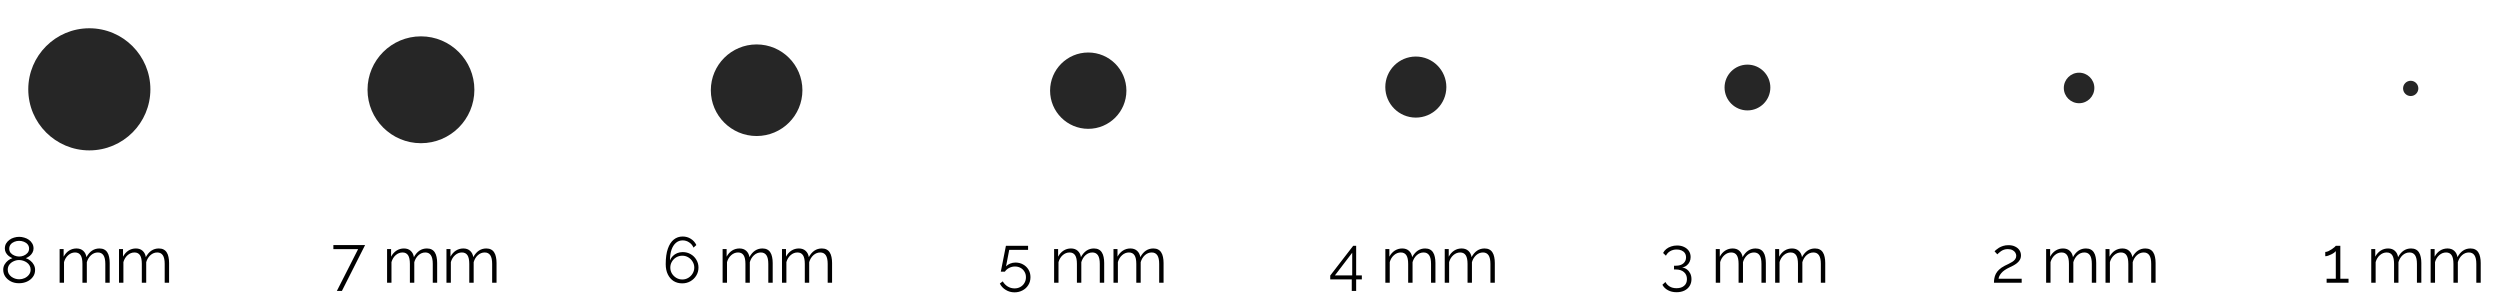 <svg width="619" height="76" viewBox="0 0 619 76" fill="none" xmlns="http://www.w3.org/2000/svg">
<rect width="619" height="76" fill="white"/>
<circle cx="22.118" cy="22.118" r="15.118" fill="#262626"/>
<path d="M8.688 66.848C8.688 67.509 8.501 68.085 8.128 68.576C7.765 69.067 7.28 69.451 6.672 69.728C6.075 69.995 5.419 70.128 4.704 70.128C3.947 70.128 3.275 69.979 2.688 69.68C2.101 69.371 1.637 68.965 1.296 68.464C0.965 67.963 0.8 67.403 0.8 66.784C0.8 66.304 0.912 65.872 1.136 65.488C1.371 65.093 1.659 64.763 2 64.496C2.352 64.229 2.709 64.037 3.072 63.92C2.741 63.781 2.432 63.6 2.144 63.376C1.856 63.141 1.627 62.869 1.456 62.56C1.285 62.251 1.2 61.909 1.2 61.536C1.2 61.067 1.301 60.656 1.504 60.304C1.717 59.941 1.995 59.637 2.336 59.392C2.677 59.136 3.056 58.949 3.472 58.832C3.899 58.704 4.325 58.64 4.752 58.64C5.168 58.64 5.584 58.704 6 58.832C6.427 58.949 6.811 59.131 7.152 59.376C7.504 59.621 7.781 59.925 7.984 60.288C8.197 60.64 8.304 61.051 8.304 61.52C8.304 61.893 8.213 62.24 8.032 62.56C7.861 62.869 7.632 63.141 7.344 63.376C7.056 63.6 6.741 63.781 6.4 63.92C6.816 64.059 7.195 64.272 7.536 64.56C7.888 64.837 8.165 65.168 8.368 65.552C8.581 65.936 8.688 66.368 8.688 66.848ZM7.584 66.768C7.584 66.384 7.499 66.048 7.328 65.76C7.168 65.461 6.944 65.211 6.656 65.008C6.379 64.805 6.069 64.651 5.728 64.544C5.397 64.437 5.061 64.384 4.72 64.384C4.261 64.384 3.813 64.485 3.376 64.688C2.949 64.88 2.597 65.157 2.32 65.52C2.053 65.872 1.92 66.293 1.92 66.784C1.92 67.157 2 67.488 2.16 67.776C2.331 68.064 2.555 68.315 2.832 68.528C3.109 68.731 3.413 68.885 3.744 68.992C4.085 69.099 4.427 69.152 4.768 69.152C5.227 69.152 5.669 69.056 6.096 68.864C6.533 68.661 6.891 68.379 7.168 68.016C7.445 67.653 7.584 67.237 7.584 66.768ZM2.288 61.584C2.288 61.989 2.411 62.341 2.656 62.64C2.912 62.928 3.232 63.147 3.616 63.296C4 63.445 4.373 63.52 4.736 63.52C5.12 63.52 5.499 63.445 5.872 63.296C6.256 63.136 6.571 62.912 6.816 62.624C7.072 62.325 7.2 61.968 7.2 61.552C7.2 61.147 7.083 60.8 6.848 60.512C6.613 60.224 6.304 60.005 5.92 59.856C5.547 59.707 5.147 59.632 4.72 59.632C4.315 59.632 3.92 59.712 3.536 59.872C3.163 60.021 2.859 60.245 2.624 60.544C2.4 60.832 2.288 61.179 2.288 61.584ZM27.163 70H26.075V65.344C26.075 64.373 25.92 63.659 25.61 63.2C25.301 62.741 24.843 62.512 24.235 62.512C23.605 62.512 23.04 62.736 22.538 63.184C22.048 63.632 21.701 64.208 21.498 64.912V70H20.41V65.344C20.41 64.363 20.261 63.648 19.962 63.2C19.664 62.741 19.205 62.512 18.587 62.512C17.968 62.512 17.408 62.731 16.907 63.168C16.405 63.605 16.053 64.181 15.851 64.896V70H14.762V61.664H15.755V63.552C16.107 62.901 16.555 62.4 17.099 62.048C17.653 61.696 18.267 61.52 18.939 61.52C19.632 61.52 20.192 61.717 20.619 62.112C21.045 62.507 21.306 63.024 21.402 63.664C21.787 62.96 22.245 62.427 22.779 62.064C23.323 61.701 23.936 61.52 24.619 61.52C25.088 61.52 25.483 61.605 25.802 61.776C26.133 61.947 26.395 62.192 26.587 62.512C26.789 62.821 26.933 63.2 27.018 63.648C27.114 64.085 27.163 64.576 27.163 65.12V70ZM41.866 70H40.778V65.344C40.778 64.373 40.623 63.659 40.314 63.2C40.004 62.741 39.546 62.512 38.938 62.512C38.308 62.512 37.743 62.736 37.242 63.184C36.751 63.632 36.404 64.208 36.202 64.912V70H35.114V65.344C35.114 64.363 34.964 63.648 34.666 63.2C34.367 62.741 33.908 62.512 33.29 62.512C32.671 62.512 32.111 62.731 31.61 63.168C31.108 63.605 30.756 64.181 30.554 64.896V70H29.466V61.664H30.458V63.552C30.81 62.901 31.258 62.4 31.802 62.048C32.356 61.696 32.97 61.52 33.642 61.52C34.335 61.52 34.895 61.717 35.322 62.112C35.748 62.507 36.01 63.024 36.106 63.664C36.49 62.96 36.948 62.427 37.482 62.064C38.026 61.701 38.639 61.52 39.322 61.52C39.791 61.52 40.186 61.605 40.506 61.776C40.836 61.947 41.098 62.192 41.29 62.512C41.492 62.821 41.636 63.2 41.722 63.648C41.818 64.085 41.866 64.576 41.866 65.12V70Z" fill="black"/>
<circle cx="104.228" cy="22.228" r="13.228" fill="#262626"/>
<path d="M88.672 61.68H82.544V60.672H90.4L84.656 72.032H83.408L88.672 61.68ZM108.241 70H107.153V65.344C107.153 64.373 106.998 63.659 106.689 63.2C106.379 62.741 105.921 62.512 105.313 62.512C104.683 62.512 104.118 62.736 103.617 63.184C103.126 63.632 102.779 64.208 102.577 64.912V70H101.489V65.344C101.489 64.363 101.339 63.648 101.041 63.2C100.742 62.741 100.283 62.512 99.665 62.512C99.046 62.512 98.486 62.731 97.985 63.168C97.483 63.605 97.131 64.181 96.929 64.896V70H95.841V61.664H96.833V63.552C97.185 62.901 97.633 62.4 98.177 62.048C98.731 61.696 99.345 61.52 100.017 61.52C100.71 61.52 101.27 61.717 101.697 62.112C102.123 62.507 102.385 63.024 102.481 63.664C102.865 62.96 103.323 62.427 103.857 62.064C104.401 61.701 105.014 61.52 105.697 61.52C106.166 61.52 106.561 61.605 106.881 61.776C107.211 61.947 107.473 62.192 107.665 62.512C107.867 62.821 108.011 63.2 108.097 63.648C108.193 64.085 108.241 64.576 108.241 65.12V70ZM122.944 70H121.856V65.344C121.856 64.373 121.701 63.659 121.392 63.2C121.082 62.741 120.624 62.512 120.016 62.512C119.386 62.512 118.821 62.736 118.32 63.184C117.829 63.632 117.482 64.208 117.28 64.912V70H116.192V65.344C116.192 64.363 116.042 63.648 115.744 63.2C115.445 62.741 114.986 62.512 114.368 62.512C113.749 62.512 113.189 62.731 112.688 63.168C112.186 63.605 111.834 64.181 111.632 64.896V70H110.544V61.664H111.536V63.552C111.888 62.901 112.336 62.4 112.88 62.048C113.434 61.696 114.048 61.52 114.72 61.52C115.413 61.52 115.973 61.717 116.4 62.112C116.826 62.507 117.088 63.024 117.184 63.664C117.568 62.96 118.026 62.427 118.56 62.064C119.104 61.701 119.717 61.52 120.4 61.52C120.869 61.52 121.264 61.605 121.584 61.776C121.914 61.947 122.176 62.192 122.368 62.512C122.57 62.821 122.714 63.2 122.8 63.648C122.896 64.085 122.944 64.576 122.944 65.12V70Z" fill="black"/>
<circle cx="187.339" cy="22.339" r="11.339" fill="#262626"/>
<path d="M172.944 66.256C172.944 66.971 172.763 67.627 172.4 68.224C172.048 68.811 171.568 69.28 170.96 69.632C170.352 69.984 169.669 70.16 168.912 70.16C168.123 70.16 167.419 69.973 166.8 69.6C166.192 69.216 165.712 68.667 165.36 67.952C165.008 67.237 164.832 66.389 164.832 65.408C164.832 63.861 165.008 62.587 165.36 61.584C165.712 60.571 166.203 59.813 166.832 59.312C167.461 58.811 168.192 58.56 169.024 58.56C169.781 58.56 170.459 58.752 171.056 59.136C171.653 59.509 172.107 60.021 172.416 60.672L171.712 61.312C171.488 60.768 171.131 60.336 170.64 60.016C170.16 59.685 169.621 59.52 169.024 59.52C168.395 59.52 167.845 59.717 167.376 60.112C166.907 60.507 166.539 61.072 166.272 61.808C166.016 62.544 165.888 63.435 165.888 64.48C166.048 64.064 166.283 63.701 166.592 63.392C166.901 63.083 167.264 62.843 167.68 62.672C168.107 62.501 168.56 62.416 169.04 62.416C169.765 62.416 170.421 62.587 171.008 62.928C171.605 63.269 172.075 63.733 172.416 64.32C172.768 64.896 172.944 65.541 172.944 66.256ZM168.944 69.2C169.477 69.2 169.968 69.067 170.416 68.8C170.864 68.533 171.221 68.176 171.488 67.728C171.765 67.28 171.904 66.789 171.904 66.256C171.904 65.723 171.765 65.232 171.488 64.784C171.221 64.336 170.864 63.979 170.416 63.712C169.968 63.445 169.477 63.312 168.944 63.312C168.4 63.312 167.899 63.445 167.44 63.712C166.992 63.979 166.635 64.336 166.368 64.784C166.101 65.221 165.968 65.712 165.968 66.256C165.968 66.789 166.101 67.28 166.368 67.728C166.645 68.176 167.008 68.533 167.456 68.8C167.904 69.067 168.4 69.2 168.944 69.2ZM191.319 70H190.231V65.344C190.231 64.373 190.076 63.659 189.767 63.2C189.457 62.741 188.999 62.512 188.391 62.512C187.761 62.512 187.196 62.736 186.695 63.184C186.204 63.632 185.857 64.208 185.655 64.912V70H184.567V65.344C184.567 64.363 184.417 63.648 184.119 63.2C183.82 62.741 183.361 62.512 182.743 62.512C182.124 62.512 181.564 62.731 181.063 63.168C180.561 63.605 180.209 64.181 180.007 64.896V70H178.919V61.664H179.911V63.552C180.263 62.901 180.711 62.4 181.255 62.048C181.809 61.696 182.423 61.52 183.095 61.52C183.788 61.52 184.348 61.717 184.775 62.112C185.201 62.507 185.463 63.024 185.559 63.664C185.943 62.96 186.401 62.427 186.935 62.064C187.479 61.701 188.092 61.52 188.775 61.52C189.244 61.52 189.639 61.605 189.959 61.776C190.289 61.947 190.551 62.192 190.743 62.512C190.945 62.821 191.089 63.2 191.175 63.648C191.271 64.085 191.319 64.576 191.319 65.12V70ZM206.022 70H204.934V65.344C204.934 64.373 204.779 63.659 204.47 63.2C204.161 62.741 203.702 62.512 203.094 62.512C202.465 62.512 201.899 62.736 201.398 63.184C200.907 63.632 200.561 64.208 200.358 64.912V70H199.27V65.344C199.27 64.363 199.121 63.648 198.822 63.2C198.523 62.741 198.065 62.512 197.446 62.512C196.827 62.512 196.267 62.731 195.766 63.168C195.265 63.605 194.913 64.181 194.71 64.896V70H193.622V61.664H194.614V63.552C194.966 62.901 195.414 62.4 195.958 62.048C196.513 61.696 197.126 61.52 197.798 61.52C198.491 61.52 199.051 61.717 199.478 62.112C199.905 62.507 200.166 63.024 200.262 63.664C200.646 62.96 201.105 62.427 201.638 62.064C202.182 61.701 202.795 61.52 203.478 61.52C203.947 61.52 204.342 61.605 204.662 61.776C204.993 61.947 205.254 62.192 205.446 62.512C205.649 62.821 205.793 63.2 205.878 63.648C205.974 64.085 206.022 64.576 206.022 65.12V70Z" fill="black"/>
<circle cx="269.449" cy="22.449" r="9.449" fill="#262626"/>
<path d="M251.192 72.384C250.392 72.384 249.667 72.181 249.016 71.776C248.365 71.381 247.88 70.859 247.56 70.208L248.28 69.664C248.579 70.187 248.984 70.608 249.496 70.928C250.019 71.248 250.589 71.408 251.208 71.408C251.741 71.408 252.216 71.291 252.632 71.056C253.059 70.821 253.395 70.496 253.64 70.08C253.896 69.664 254.024 69.184 254.024 68.64C254.024 68.117 253.901 67.659 253.656 67.264C253.421 66.859 253.096 66.544 252.68 66.32C252.275 66.096 251.816 65.984 251.304 65.984C250.813 65.984 250.344 66.096 249.896 66.32C249.448 66.533 249.085 66.848 248.808 67.264H247.8L249.064 60.864H254.552V61.872H249.88L249.096 65.952C249.373 65.653 249.715 65.424 250.12 65.264C250.525 65.093 250.963 65.008 251.432 65.008C252.125 65.008 252.749 65.163 253.304 65.472C253.869 65.781 254.317 66.208 254.648 66.752C254.979 67.296 255.144 67.92 255.144 68.624C255.144 69.371 254.963 70.027 254.6 70.592C254.248 71.157 253.773 71.595 253.176 71.904C252.579 72.224 251.917 72.384 251.192 72.384ZM273.397 70H272.309V65.344C272.309 64.373 272.154 63.659 271.845 63.2C271.536 62.741 271.077 62.512 270.469 62.512C269.84 62.512 269.274 62.736 268.773 63.184C268.282 63.632 267.936 64.208 267.733 64.912V70H266.645V65.344C266.645 64.363 266.496 63.648 266.197 63.2C265.898 62.741 265.44 62.512 264.821 62.512C264.202 62.512 263.642 62.731 263.141 63.168C262.64 63.605 262.288 64.181 262.085 64.896V70H260.997V61.664H261.989V63.552C262.341 62.901 262.789 62.4 263.333 62.048C263.888 61.696 264.501 61.52 265.173 61.52C265.866 61.52 266.426 61.717 266.853 62.112C267.28 62.507 267.541 63.024 267.637 63.664C268.021 62.96 268.48 62.427 269.013 62.064C269.557 61.701 270.17 61.52 270.853 61.52C271.322 61.52 271.717 61.605 272.037 61.776C272.368 61.947 272.629 62.192 272.821 62.512C273.024 62.821 273.168 63.2 273.253 63.648C273.349 64.085 273.397 64.576 273.397 65.12V70ZM288.1 70H287.012V65.344C287.012 64.373 286.857 63.659 286.548 63.2C286.239 62.741 285.78 62.512 285.172 62.512C284.543 62.512 283.977 62.736 283.476 63.184C282.985 63.632 282.639 64.208 282.436 64.912V70H281.348V65.344C281.348 64.363 281.199 63.648 280.9 63.2C280.601 62.741 280.143 62.512 279.524 62.512C278.905 62.512 278.345 62.731 277.844 63.168C277.343 63.605 276.991 64.181 276.788 64.896V70H275.7V61.664H276.692V63.552C277.044 62.901 277.492 62.4 278.036 62.048C278.591 61.696 279.204 61.52 279.876 61.52C280.569 61.52 281.129 61.717 281.556 62.112C281.983 62.507 282.244 63.024 282.34 63.664C282.724 62.96 283.183 62.427 283.716 62.064C284.26 61.701 284.873 61.52 285.556 61.52C286.025 61.52 286.42 61.605 286.74 61.776C287.071 61.947 287.332 62.192 287.524 62.512C287.727 62.821 287.871 63.2 287.956 63.648C288.052 64.085 288.1 64.576 288.1 65.12V70Z" fill="black"/>
<circle cx="350.559" cy="21.559" r="7.559" fill="#262626"/>
<path d="M334.696 72.032V69.184H329.368V68.224L335.048 60.864H335.784V68.192H337.192V69.184H335.784V72.032H334.696ZM330.52 68.192H334.808V62.576L330.52 68.192ZM355.413 70H354.325V65.344C354.325 64.373 354.17 63.659 353.861 63.2C353.551 62.741 353.093 62.512 352.485 62.512C351.855 62.512 351.29 62.736 350.789 63.184C350.298 63.632 349.951 64.208 349.749 64.912V70H348.661V65.344C348.661 64.363 348.511 63.648 348.213 63.2C347.914 62.741 347.455 62.512 346.837 62.512C346.218 62.512 345.658 62.731 345.157 63.168C344.655 63.605 344.303 64.181 344.101 64.896V70H343.013V61.664H344.005V63.552C344.357 62.901 344.805 62.4 345.349 62.048C345.903 61.696 346.517 61.52 347.189 61.52C347.882 61.52 348.442 61.717 348.869 62.112C349.295 62.507 349.557 63.024 349.653 63.664C350.037 62.96 350.495 62.427 351.029 62.064C351.573 61.701 352.186 61.52 352.869 61.52C353.338 61.52 353.733 61.605 354.053 61.776C354.383 61.947 354.645 62.192 354.837 62.512C355.039 62.821 355.183 63.2 355.269 63.648C355.365 64.085 355.413 64.576 355.413 65.12V70ZM370.116 70H369.028V65.344C369.028 64.373 368.873 63.659 368.564 63.2C368.254 62.741 367.796 62.512 367.188 62.512C366.558 62.512 365.993 62.736 365.492 63.184C365.001 63.632 364.654 64.208 364.452 64.912V70H363.364V65.344C363.364 64.363 363.214 63.648 362.916 63.2C362.617 62.741 362.158 62.512 361.54 62.512C360.921 62.512 360.361 62.731 359.86 63.168C359.358 63.605 359.006 64.181 358.804 64.896V70H357.716V61.664H358.708V63.552C359.06 62.901 359.508 62.4 360.052 62.048C360.606 61.696 361.22 61.52 361.892 61.52C362.585 61.52 363.145 61.717 363.572 62.112C363.998 62.507 364.26 63.024 364.356 63.664C364.74 62.96 365.198 62.427 365.732 62.064C366.276 61.701 366.889 61.52 367.572 61.52C368.041 61.52 368.436 61.605 368.756 61.776C369.086 61.947 369.348 62.192 369.54 62.512C369.742 62.821 369.886 63.2 369.972 63.648C370.068 64.085 370.116 64.576 370.116 65.12V70Z" fill="black"/>
<circle cx="432.669" cy="21.669" r="5.669" fill="#262626"/>
<path d="M416.488 66.224C416.968 66.299 417.379 66.469 417.72 66.736C418.061 67.003 418.328 67.339 418.52 67.744C418.712 68.149 418.808 68.608 418.808 69.12C418.808 69.76 418.653 70.325 418.344 70.816C418.035 71.307 417.603 71.685 417.048 71.952C416.493 72.219 415.848 72.352 415.112 72.352C414.301 72.352 413.592 72.187 412.984 71.856C412.376 71.536 411.917 71.088 411.608 70.512L412.36 69.824C412.595 70.283 412.941 70.651 413.4 70.928C413.859 71.216 414.429 71.36 415.112 71.36C415.901 71.36 416.525 71.163 416.984 70.768C417.453 70.384 417.688 69.829 417.688 69.104C417.688 68.379 417.443 67.803 416.952 67.376C416.472 66.939 415.784 66.72 414.888 66.72H414.488V65.792H414.92C415.741 65.792 416.371 65.6 416.808 65.216C417.245 64.832 417.464 64.341 417.464 63.744C417.464 63.307 417.363 62.944 417.16 62.656C416.957 62.368 416.68 62.149 416.328 62C415.987 61.851 415.592 61.776 415.144 61.776C414.536 61.776 413.997 61.915 413.528 62.192C413.069 62.459 412.723 62.832 412.488 63.312L411.784 62.64C411.965 62.267 412.227 61.941 412.568 61.664C412.909 61.387 413.309 61.173 413.768 61.024C414.227 60.864 414.717 60.784 415.24 60.784C415.901 60.784 416.483 60.907 416.984 61.152C417.485 61.387 417.88 61.717 418.168 62.144C418.456 62.571 418.6 63.072 418.6 63.648C418.6 64.075 418.515 64.469 418.344 64.832C418.173 65.195 417.928 65.499 417.608 65.744C417.299 65.989 416.925 66.149 416.488 66.224ZM437.225 70H436.137V65.344C436.137 64.373 435.982 63.659 435.673 63.2C435.364 62.741 434.905 62.512 434.297 62.512C433.668 62.512 433.102 62.736 432.601 63.184C432.11 63.632 431.764 64.208 431.561 64.912V70H430.473V65.344C430.473 64.363 430.324 63.648 430.025 63.2C429.726 62.741 429.268 62.512 428.649 62.512C428.03 62.512 427.47 62.731 426.969 63.168C426.468 63.605 426.116 64.181 425.913 64.896V70H424.825V61.664H425.817V63.552C426.169 62.901 426.617 62.4 427.161 62.048C427.716 61.696 428.329 61.52 429.001 61.52C429.694 61.52 430.254 61.717 430.681 62.112C431.108 62.507 431.369 63.024 431.465 63.664C431.849 62.96 432.308 62.427 432.841 62.064C433.385 61.701 433.998 61.52 434.681 61.52C435.15 61.52 435.545 61.605 435.865 61.776C436.196 61.947 436.457 62.192 436.649 62.512C436.852 62.821 436.996 63.2 437.081 63.648C437.177 64.085 437.225 64.576 437.225 65.12V70ZM451.928 70H450.84V65.344C450.84 64.373 450.685 63.659 450.376 63.2C450.067 62.741 449.608 62.512 449 62.512C448.371 62.512 447.805 62.736 447.304 63.184C446.813 63.632 446.467 64.208 446.264 64.912V70H445.176V65.344C445.176 64.363 445.027 63.648 444.728 63.2C444.429 62.741 443.971 62.512 443.352 62.512C442.733 62.512 442.173 62.731 441.672 63.168C441.171 63.605 440.819 64.181 440.616 64.896V70H439.528V61.664H440.52V63.552C440.872 62.901 441.32 62.4 441.864 62.048C442.419 61.696 443.032 61.52 443.704 61.52C444.397 61.52 444.957 61.717 445.384 62.112C445.811 62.507 446.072 63.024 446.168 63.664C446.552 62.96 447.011 62.427 447.544 62.064C448.088 61.701 448.701 61.52 449.384 61.52C449.853 61.52 450.248 61.605 450.568 61.776C450.899 61.947 451.16 62.192 451.352 62.512C451.555 62.821 451.699 63.2 451.784 63.648C451.88 64.085 451.928 64.576 451.928 65.12V70Z" fill="black"/>
<circle cx="514.78" cy="21.779" r="3.78" fill="#262626"/>
<path d="M493.704 70C493.704 69.637 493.736 69.275 493.8 68.912C493.864 68.539 493.987 68.171 494.168 67.808C494.349 67.445 494.616 67.099 494.968 66.768C495.32 66.427 495.784 66.107 496.36 65.808C496.669 65.648 496.989 65.493 497.32 65.344C497.651 65.184 497.96 65.013 498.248 64.832C498.547 64.64 498.781 64.427 498.952 64.192C499.133 63.947 499.224 63.659 499.224 63.328C499.224 63.061 499.144 62.8 498.984 62.544C498.835 62.288 498.6 62.08 498.28 61.92C497.971 61.76 497.581 61.68 497.112 61.68C496.771 61.68 496.461 61.728 496.184 61.824C495.907 61.92 495.661 62.043 495.448 62.192C495.235 62.331 495.053 62.475 494.904 62.624C494.755 62.763 494.632 62.88 494.536 62.976L493.848 62.224C493.901 62.16 494.019 62.048 494.2 61.888C494.392 61.717 494.632 61.541 494.92 61.36C495.219 61.179 495.565 61.024 495.96 60.896C496.365 60.768 496.808 60.704 497.288 60.704C497.939 60.704 498.493 60.821 498.952 61.056C499.421 61.28 499.779 61.584 500.024 61.968C500.269 62.352 500.392 62.768 500.392 63.216C500.392 63.653 500.296 64.032 500.104 64.352C499.923 64.661 499.683 64.933 499.384 65.168C499.096 65.392 498.792 65.589 498.472 65.76C498.163 65.92 497.88 66.059 497.624 66.176C497.123 66.411 496.701 66.645 496.36 66.88C496.019 67.115 495.747 67.355 495.544 67.6C495.341 67.835 495.181 68.069 495.064 68.304C494.957 68.528 494.883 68.763 494.84 69.008H500.568V70H493.704ZM519.022 70H517.934V65.344C517.934 64.373 517.779 63.659 517.47 63.2C517.161 62.741 516.702 62.512 516.094 62.512C515.465 62.512 514.899 62.736 514.398 63.184C513.907 63.632 513.561 64.208 513.358 64.912V70H512.27V65.344C512.27 64.363 512.121 63.648 511.822 63.2C511.523 62.741 511.065 62.512 510.446 62.512C509.827 62.512 509.267 62.731 508.766 63.168C508.265 63.605 507.913 64.181 507.71 64.896V70H506.622V61.664H507.614V63.552C507.966 62.901 508.414 62.4 508.958 62.048C509.513 61.696 510.126 61.52 510.798 61.52C511.491 61.52 512.051 61.717 512.478 62.112C512.905 62.507 513.166 63.024 513.262 63.664C513.646 62.96 514.105 62.427 514.638 62.064C515.182 61.701 515.795 61.52 516.478 61.52C516.947 61.52 517.342 61.605 517.662 61.776C517.993 61.947 518.254 62.192 518.446 62.512C518.649 62.821 518.793 63.2 518.878 63.648C518.974 64.085 519.022 64.576 519.022 65.12V70ZM533.725 70H532.637V65.344C532.637 64.373 532.482 63.659 532.173 63.2C531.864 62.741 531.405 62.512 530.797 62.512C530.168 62.512 529.602 62.736 529.101 63.184C528.61 63.632 528.264 64.208 528.061 64.912V70H526.973V65.344C526.973 64.363 526.824 63.648 526.525 63.2C526.226 62.741 525.768 62.512 525.149 62.512C524.53 62.512 523.97 62.731 523.469 63.168C522.968 63.605 522.616 64.181 522.413 64.896V70H521.325V61.664H522.317V63.552C522.669 62.901 523.117 62.4 523.661 62.048C524.216 61.696 524.829 61.52 525.501 61.52C526.194 61.52 526.754 61.717 527.181 62.112C527.608 62.507 527.869 63.024 527.965 63.664C528.349 62.96 528.808 62.427 529.341 62.064C529.885 61.701 530.498 61.52 531.181 61.52C531.65 61.52 532.045 61.605 532.365 61.776C532.696 61.947 532.957 62.192 533.149 62.512C533.352 62.821 533.496 63.2 533.581 63.648C533.677 64.085 533.725 64.576 533.725 65.12V70Z" fill="black"/>
<circle cx="596.89" cy="21.89" r="1.89" fill="#262626"/>
<path d="M581.496 69.008V70H576.072V69.008H578.344V62.16C578.259 62.288 578.115 62.427 577.912 62.576C577.709 62.725 577.475 62.864 577.208 62.992C576.952 63.12 576.696 63.227 576.44 63.312C576.184 63.397 575.949 63.44 575.736 63.44V62.384C575.981 62.384 576.248 62.315 576.536 62.176C576.824 62.037 577.101 61.877 577.368 61.696C577.635 61.515 577.859 61.344 578.04 61.184C578.221 61.024 578.323 60.917 578.344 60.864H579.464V69.008H581.496ZM599.522 70H598.434V65.344C598.434 64.373 598.279 63.659 597.97 63.2C597.661 62.741 597.202 62.512 596.594 62.512C595.965 62.512 595.399 62.736 594.898 63.184C594.407 63.632 594.061 64.208 593.858 64.912V70H592.77V65.344C592.77 64.363 592.621 63.648 592.322 63.2C592.023 62.741 591.565 62.512 590.946 62.512C590.327 62.512 589.767 62.731 589.266 63.168C588.765 63.605 588.413 64.181 588.21 64.896V70H587.122V61.664H588.114V63.552C588.466 62.901 588.914 62.4 589.458 62.048C590.013 61.696 590.626 61.52 591.298 61.52C591.991 61.52 592.551 61.717 592.978 62.112C593.405 62.507 593.666 63.024 593.762 63.664C594.146 62.96 594.605 62.427 595.138 62.064C595.682 61.701 596.295 61.52 596.978 61.52C597.447 61.52 597.842 61.605 598.162 61.776C598.493 61.947 598.754 62.192 598.946 62.512C599.149 62.821 599.293 63.2 599.378 63.648C599.474 64.085 599.522 64.576 599.522 65.12V70ZM614.225 70H613.137V65.344C613.137 64.373 612.982 63.659 612.673 63.2C612.364 62.741 611.905 62.512 611.297 62.512C610.668 62.512 610.102 62.736 609.601 63.184C609.11 63.632 608.764 64.208 608.561 64.912V70H607.473V65.344C607.473 64.363 607.324 63.648 607.025 63.2C606.726 62.741 606.268 62.512 605.649 62.512C605.03 62.512 604.47 62.731 603.969 63.168C603.468 63.605 603.116 64.181 602.913 64.896V70H601.825V61.664H602.817V63.552C603.169 62.901 603.617 62.4 604.161 62.048C604.716 61.696 605.329 61.52 606.001 61.52C606.694 61.52 607.254 61.717 607.681 62.112C608.108 62.507 608.369 63.024 608.465 63.664C608.849 62.96 609.308 62.427 609.841 62.064C610.385 61.701 610.998 61.52 611.681 61.52C612.15 61.52 612.545 61.605 612.865 61.776C613.196 61.947 613.457 62.192 613.649 62.512C613.852 62.821 613.996 63.2 614.081 63.648C614.177 64.085 614.225 64.576 614.225 65.12V70Z" fill="black"/>
</svg>
